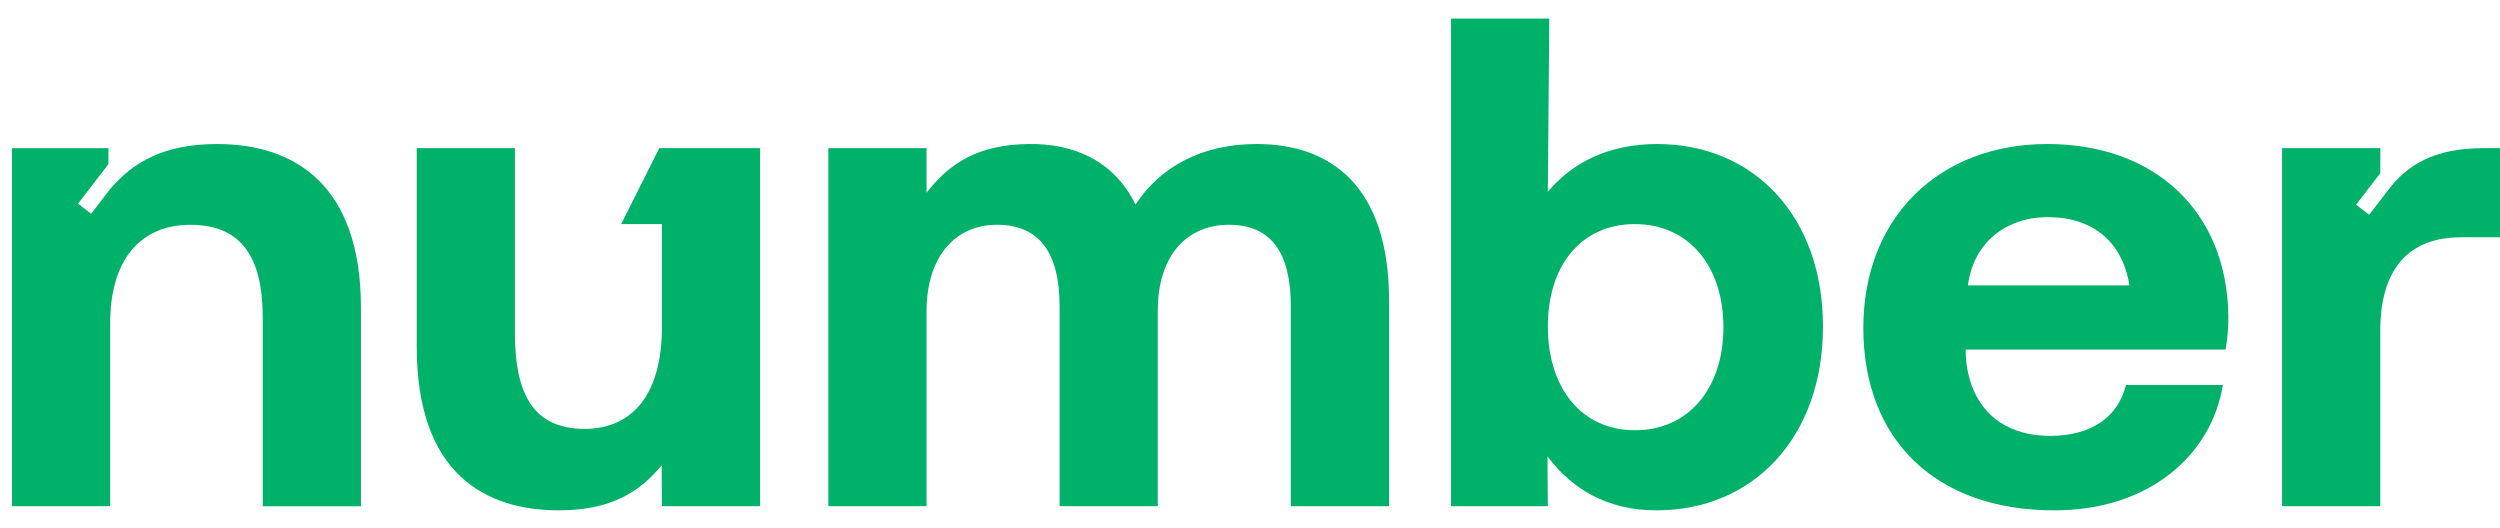 <svg width="109" height="23" viewBox="0 0 109 23" fill="none" xmlns="http://www.w3.org/2000/svg">
<g id="Number_padr&#195;&#163;o">
<g id="Number">
<path id="Vector" d="M9.482 6.279C7.133 6.279 5.794 7.076 4.797 8.249L3.975 9.319L3.403 8.88L4.729 7.154L4.727 6.461H0.523V22.071H4.804V14.083C4.804 11.382 6.08 9.802 8.298 9.802C10.517 9.802 11.456 11.2 11.456 13.842V22.072H15.737V13.415C15.737 8.071 12.852 6.28 9.481 6.28L9.482 6.279Z" fill="#00B269"/>
<path id="Vector_2" d="M33.14 6.459V22.07H28.859L28.849 20.286C27.847 21.5 26.581 22.251 24.362 22.251C21.144 22.251 18.17 20.641 18.17 15.114V6.459H22.451V14.538C22.451 17.332 23.362 18.698 25.488 18.698C27.614 18.698 28.86 17.148 28.86 14.264V9.77H27.083L28.746 6.459H33.14H33.14Z" fill="#00B269"/>
<path id="Vector_3" d="M54.792 6.279C52.423 6.279 50.602 7.252 49.509 8.919C48.537 6.947 46.746 6.249 44.832 6.279C42.631 6.309 41.422 7.131 40.493 8.284C40.461 8.324 40.431 8.364 40.398 8.405V6.46H36.117V22.071H40.398V13.567C40.398 11.228 41.614 9.801 43.465 9.801C45.317 9.801 46.199 11.017 46.199 13.353V22.071H50.479V13.537C50.479 11.167 51.725 9.801 53.577 9.801C55.429 9.801 56.28 11.017 56.28 13.353V22.071H60.563V13.113C60.563 8.101 58.011 6.279 54.793 6.279H54.792Z" fill="#00B269"/>
<path id="Vector_4" d="M72.254 6.279C70.099 6.279 68.519 7.118 67.486 8.364L67.496 7.168L67.549 0.812H63.266V22.071H67.486L67.478 21.089L67.471 19.898L67.511 19.951C68.514 21.262 70.008 22.252 72.224 22.252C76.445 22.252 79.482 19.064 79.482 14.236C79.482 9.408 76.444 6.28 72.254 6.28V6.279ZM71.282 18.759C68.945 18.759 67.486 16.908 67.486 14.235C67.486 11.561 68.946 9.771 71.282 9.771C73.618 9.771 75.141 11.592 75.141 14.265C75.141 16.939 73.621 18.759 71.282 18.759Z" fill="#00B269"/>
<path id="Vector_5" d="M97.034 15.238C97.127 14.75 97.157 14.236 97.157 13.781C97.094 9.193 93.937 6.279 89.261 6.279C84.586 6.279 81.242 9.437 81.242 14.296C81.242 19.154 84.373 22.252 89.566 22.252C93.726 22.252 96.429 19.823 96.914 16.786H92.693C92.329 18.243 91.112 19.004 89.382 19.004C87.651 19.004 86.463 18.19 85.955 16.778C85.812 16.381 85.726 15.936 85.706 15.449V15.239H97.034L97.034 15.238ZM89.291 9.468C91.233 9.468 92.54 10.531 92.844 12.444H85.8C86.041 10.591 87.44 9.468 89.291 9.468Z" fill="#00B269"/>
<path id="Vector_6" d="M108.273 6.46C106.148 6.46 104.953 7.181 104.118 8.296C103.998 8.457 103.926 8.532 103.779 8.736L103.295 9.364L102.724 8.924L103.781 7.55L103.784 6.46H99.498V22.071H103.779V14.416C103.779 12.047 104.751 10.346 107.301 10.346H109.001V6.46H108.273H108.273Z" fill="#00B269"/>
</g>
</g>
</svg>
